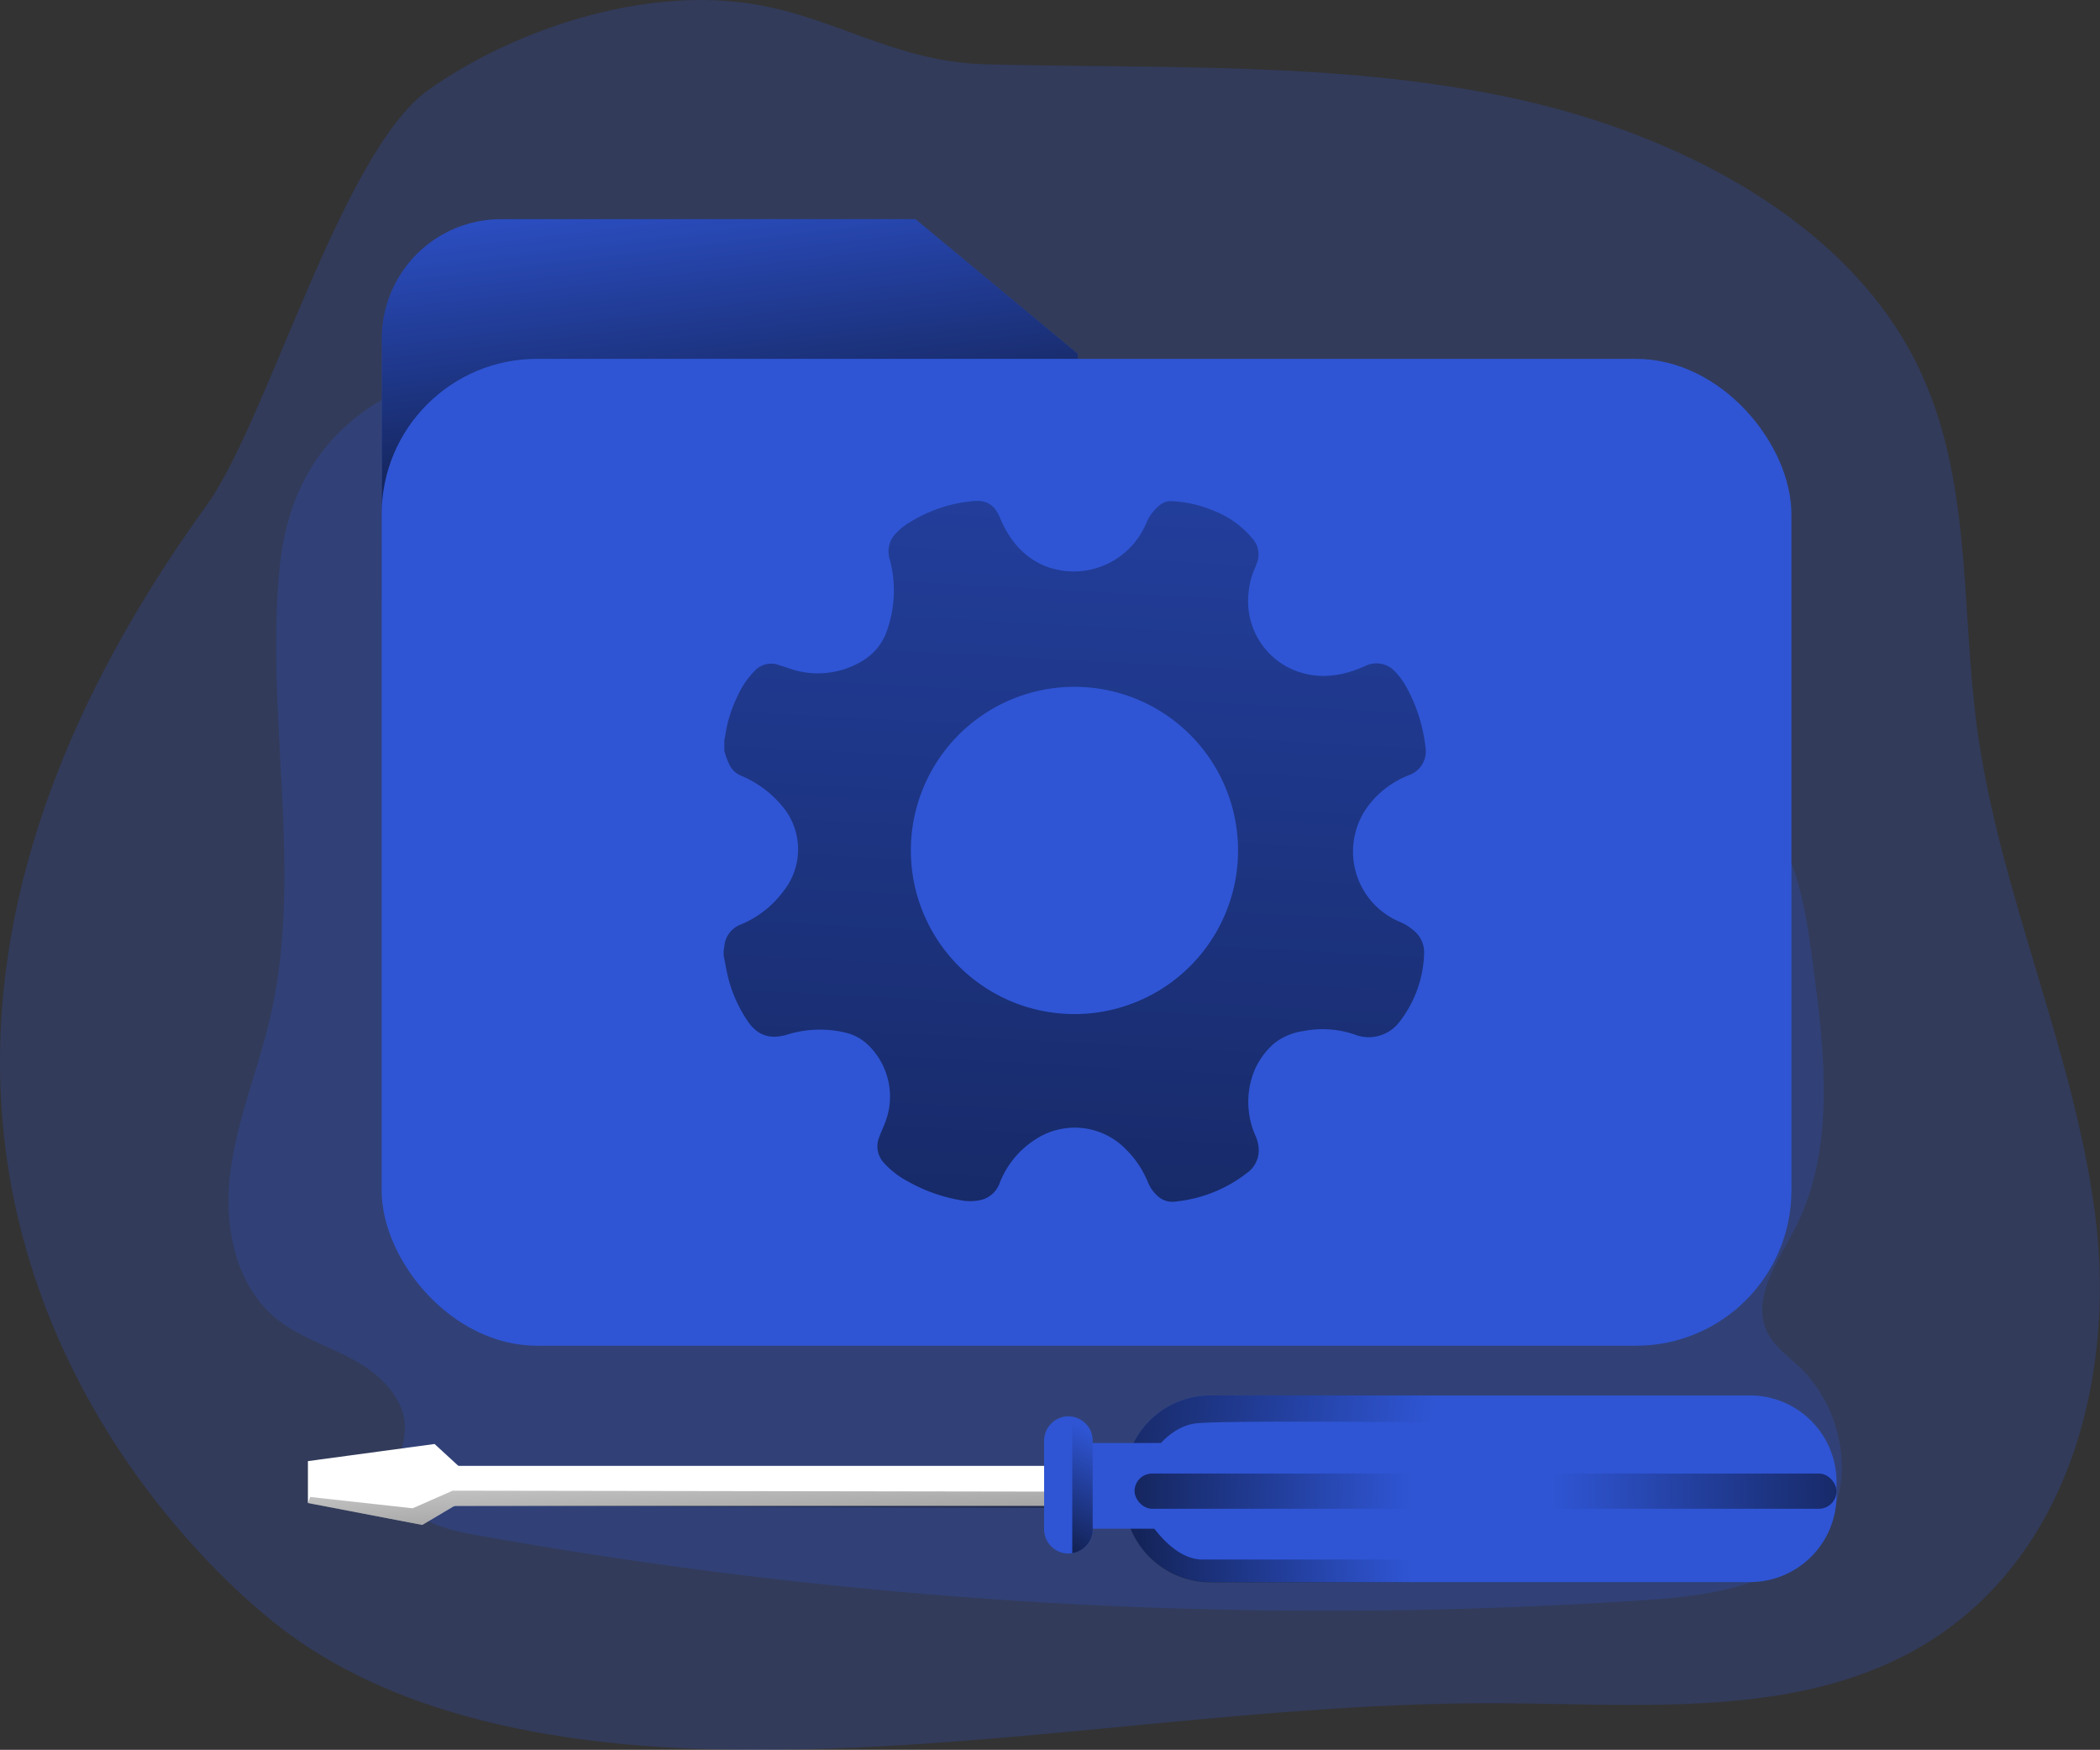 <svg id="Layer_1" data-name="Layer 1" xmlns="http://www.w3.org/2000/svg" xmlns:xlink="http://www.w3.org/1999/xlink" viewBox="0 0 382.53 318.69"><rect x="0" y="0" width="382.53" height="318.69" fill="#333333" stroke="none"/><defs><linearGradient id="linear-gradient" x1="146" y1="26.45" x2="157.8" y2="125.68" gradientUnits="userSpaceOnUse"><stop offset="0" stop-opacity="0"/><stop offset="0.99"/></linearGradient><linearGradient id="linear-gradient-2" x1="227.15" y1="-53.31" x2="196.61" y2="511.54" gradientUnits="userSpaceOnUse"><stop offset="0" stop-opacity="0"/><stop offset="0.95"/></linearGradient><linearGradient id="linear-gradient-3" x1="277.01" y1="281.3" x2="187.32" y2="285.3" xlink:href="#linear-gradient-2"/><linearGradient id="linear-gradient-4" x1="280.56" y1="263.11" x2="167.47" y2="248.23" xlink:href="#linear-gradient-2"/><linearGradient id="linear-gradient-5" x1="256.93" y1="271.8" x2="161" y2="270.58" xlink:href="#linear-gradient-2"/><linearGradient id="linear-gradient-6" x1="282.68" y1="271.73" x2="390.76" y2="270.86" xlink:href="#linear-gradient-2"/><linearGradient id="linear-gradient-7" x1="221.13" y1="261.85" x2="204.04" y2="293.85" xlink:href="#linear-gradient-2"/><linearGradient id="linear-gradient-8" x1="122.37" y1="253.77" x2="125.19" y2="323.2" xlink:href="#linear-gradient-2"/></defs><title>Data maintenance</title><path d="M98.31,16.32C82.43,27.58,68.88,76.78,57.88,92-19.84,199.43,42.5,273.18,70.05,295.39c21.12,17,51.05,22.4,79.52,23.16,47.85,1.27,95.33-8.53,143.2-8.37,25.21.09,52.12,2.6,74-8.48,29.74-15,39-50,35.15-80.26s-17.55-58.95-21.58-89.17c-2.95-22.16-.81-45.46-10.87-65.9-12.81-26-43.38-42.16-74.47-48.7s-63.47-5.16-95.4-6C182.1,11.14,171.05,2,154.25.29,135-1.7,113.07,5.87,98.31,16.32Z" transform="translate(-20.24 0.03)" fill="#2f55d4" opacity="0.24" style="isolation:isolate"/><path d="M71.15,103.68c-2.59,27.24,4.47,55.2-1.75,81.85-2.19,9.38-6,18.4-7.2,28S63,233.8,70.42,240c4.23,3.51,9.69,5.1,14.5,7.77S94.25,255,94,260.46c-.14,3.28-2,6.41-1.55,9.66.77,5.85,7.83,8.21,13.64,9.26a875.68,875.68,0,0,0,214.09,12c11.88-.8,25.36-2.73,32.09-12.55,6.24-9.12,3.62-22.55-4.45-30.1-2-1.87-4.34-3.52-5.59-6-3.06-6,1.68-12.72,4.8-18.67,7.6-14.52,5.64-32,3.48-48.22-1.18-8.91-2.49-18.16-7.46-25.65-5.09-7.66-13.37-12.49-21.39-17-35.55-20-71.91-39-110.7-51.62C173.88,69.56,77,42.07,71.15,103.68Z" transform="translate(-20.24 0.03)" fill="#2f55d4" opacity="0.24" style="isolation:isolate"/><path d="M187,39.89H111.53A21.72,21.72,0,0,0,89.8,61.61v47.67H216.56V64.41Z" transform="translate(-20.24 0.03)" fill="#2f55d4"/><path d="M187,39.89H111.53A21.72,21.72,0,0,0,89.8,61.61v47.67H216.56V64.41Z" transform="translate(-20.24 0.03)" fill="url(#linear-gradient)"/><rect x="69.52" y="65.36" width="256.8" height="179.73" rx="28.3" fill="#2f55d4"/><g id="S5qw0R"><path d="M152.18,136.77v-2.09a1.76,1.76,0,0,0,.1-.3,24.26,24.26,0,0,1,2.34-7.68,15.06,15.06,0,0,1,3.06-4.51,4.08,4.08,0,0,1,4.41-1.11c.53.19,1.08.33,1.61.52a15.69,15.69,0,0,0,10.6.16c3.47-1.22,6.27-3.3,7.53-7a21.89,21.89,0,0,0,.49-12.89,4.72,4.72,0,0,1,1.19-4.84,11.32,11.32,0,0,1,2-1.66,26.55,26.55,0,0,1,11.68-4.11c2.75-.34,4.23.59,5.28,3.17,0,.06,0,.12.07.18,1.71,3.92,4.31,7,8.37,8.57a14.32,14.32,0,0,0,18.19-8.09A8.36,8.36,0,0,1,231.46,92a3.11,3.11,0,0,1,2.16-.76,21.84,21.84,0,0,1,7.4,1.63A17.25,17.25,0,0,1,248.34,98a4.31,4.31,0,0,1,.82,4.6c-.1.26-.19.53-.3.79a14.22,14.22,0,0,0-1.2,4.71,13.6,13.6,0,0,0,7,13.31c4.7,2.45,9.5,2,14.2-.11a4.57,4.57,0,0,1,5.38.86,13.31,13.31,0,0,1,1.91,2.46A29.3,29.3,0,0,1,279.89,136a4.6,4.6,0,0,1-3,5.15,17,17,0,0,0-6.95,5,13.88,13.88,0,0,0,5.34,21.74,9.35,9.35,0,0,1,2.37,1.46,5.1,5.1,0,0,1,2,4.31,21.22,21.22,0,0,1-4.55,12.5,7,7,0,0,1-7.82,2.33,17.92,17.92,0,0,0-9.63-.73,10.92,10.92,0,0,0-5.48,2.38,13.86,13.86,0,0,0-3.42,4.78,15.18,15.18,0,0,0,.27,12.09,6.71,6.71,0,0,1,.51,2.64,5.08,5.08,0,0,1-2.21,4,25.3,25.3,0,0,1-12.89,5.15,4,4,0,0,1-3-.73,6.86,6.86,0,0,1-2.08-2.76,17.77,17.77,0,0,0-4-6,13,13,0,0,0-16.31-1.94,16.53,16.53,0,0,0-6.68,8,4.83,4.83,0,0,1-4,3.25,8.46,8.46,0,0,1-2.46.05,29.76,29.76,0,0,1-10.28-3.53,15.66,15.66,0,0,1-4.27-3.28,4.39,4.39,0,0,1-1-4.66c.29-.84.67-1.65,1-2.47a13.08,13.08,0,0,0-2.91-14.38,8.87,8.87,0,0,0-4-2.26,19.94,19.94,0,0,0-10.86.33c-3.18.93-5.49.1-7.29-2.69a24.94,24.94,0,0,1-3.31-7.32c-.38-1.44-.62-2.92-.92-4.38v-.91c0-.23.09-.46.12-.69a4.61,4.61,0,0,1,3-4.08,18.41,18.41,0,0,0,7.88-6.22,12.18,12.18,0,0,0-.45-15.48,19.49,19.49,0,0,0-7.51-5.46A4.06,4.06,0,0,1,153,139C152.64,138.3,152.43,137.52,152.18,136.77Zm93.58,18a29.8,29.8,0,1,0-29.88,29.89A29.79,29.79,0,0,0,245.76,154.81Z" transform="translate(-20.24 0.03)" fill="url(#linear-gradient-2)"/></g><path d="M264.5,274.24H98.31c-2.88,0-15.62-1.64-15.62-3.65h0c0-2,12.74-3.64,15.62-3.64H264.5Z" transform="translate(-20.24 0.03)" fill="#fff"/><path d="M354.78,269.87v2.49A15.77,15.77,0,0,1,339,288.11H240.77a15.79,15.79,0,0,1-15.13-11.31,15.48,15.48,0,0,1-.65-4.44v-2.49a15.22,15.22,0,0,1,1.56-6.75,15.72,15.72,0,0,1,14.22-9H339A15.78,15.78,0,0,1,354.78,269.87Z" transform="translate(-20.24 0.03)" fill="#2f55d4"/><path d="M286.41,284v4.16H240.77a15.79,15.79,0,0,1-15.13-11.31,15,15,0,0,1,3.42-.59S233.5,284,239.24,284Z" transform="translate(-20.24 0.03)" fill="url(#linear-gradient-3)"/><path d="M219.28,262.36v16.11a4.4,4.4,0,0,1-3.72,4.37,3.17,3.17,0,0,1-.69.07,4.44,4.44,0,0,1-4.44-4.44V262.36a4.46,4.46,0,0,1,4.44-4.44,3.17,3.17,0,0,1,.69.07A4.42,4.42,0,0,1,219.28,262.36Z" transform="translate(-20.24 0.03)" fill="#2f55d4"/><path d="M298.09,259.2s-53.65-.69-59.91,0-9.71,8.33-9.71,8.33a19,19,0,0,1-1.92-4.41,15.72,15.72,0,0,1,14.22-9h57Z" transform="translate(-20.24 0.03)" fill="url(#linear-gradient-4)"/><rect x="196.09" y="262.81" width="18.74" height="15.61" fill="#2f55d4"/><rect x="206.67" y="268.37" width="65.23" height="6.42" rx="3.21" fill="url(#linear-gradient-5)"/><rect x="269.3" y="268.37" width="65.23" height="6.42" rx="3.21" fill="url(#linear-gradient-6)"/><path d="M219.28,262.36v16.11a4.4,4.4,0,0,1-3.72,4.37V258A4.42,4.42,0,0,1,219.28,262.36Z" transform="translate(-20.24 0.03)" fill="url(#linear-gradient-7)"/><polygon points="83.5 266.98 79.16 262.99 56.09 266.11 56.09 273.74 76.91 277.73 83.33 273.92 83.5 266.98" fill="#fff"/><polygon points="190.19 271.66 82.46 271.49 75.17 274.7 56.49 272.64 56.09 273.74 76.91 277.73 82.72 274.26 190.19 274.61 190.19 271.66" fill="url(#linear-gradient-8)"/></svg>